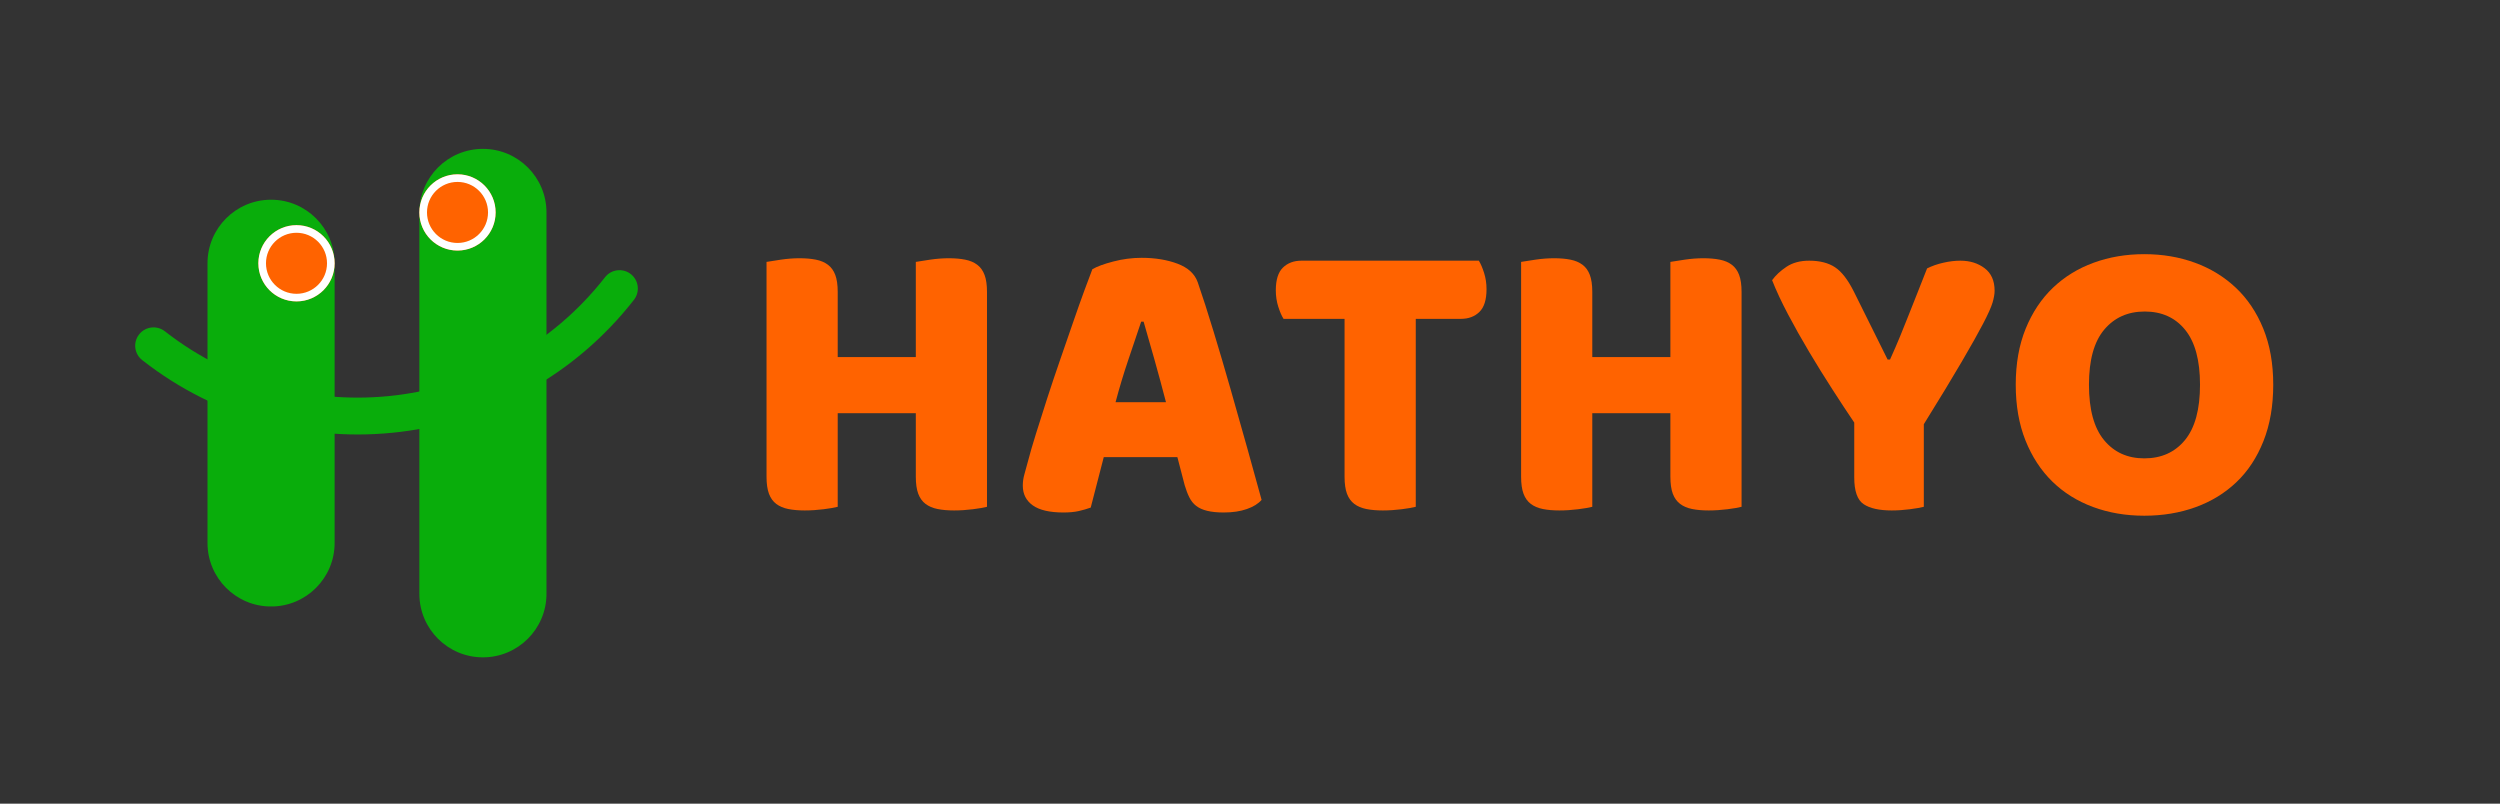 <svg xmlns="http://www.w3.org/2000/svg" xmlns:xlink="http://www.w3.org/1999/xlink" width="1966" zoomAndPan="magnify" viewBox="0 0 1474.5 474" height="632" preserveAspectRatio="xMidYMid meet" version="1.0"><rect x="0" y="0" width="1474.5" height="474" fill="#333333" stroke="none"/><defs><g/><clipPath id="da903ff397"><path d="M 79 159 L 377 159 L 377 257 L 79 257 Z M 79 159 " clip-rule="nonzero"/></clipPath><clipPath id="b5b5040f01"><path d="M 380.566 168.309 L 246.703 339.645 L 75.371 205.781 L 209.23 34.449 Z M 380.566 168.309 " clip-rule="nonzero"/></clipPath><clipPath id="ebeb025c48"><path d="M 380.566 168.309 L 246.703 339.645 L 75.371 205.781 L 209.23 34.449 Z M 380.566 168.309 " clip-rule="nonzero"/></clipPath><clipPath id="ea15fb4692"><path d="M 122.383 117.793 L 197.359 117.793 L 197.359 357.945 L 122.383 357.945 Z M 122.383 117.793 " clip-rule="nonzero"/></clipPath><clipPath id="8b854ec228"><path d="M 159.871 117.793 C 180.574 117.793 197.359 134.578 197.359 155.281 L 197.359 320.227 C 197.359 340.93 180.574 357.711 159.871 357.711 C 139.168 357.711 122.383 340.93 122.383 320.227 L 122.383 155.281 C 122.383 134.578 139.168 117.793 159.871 117.793 Z M 159.871 117.793 " clip-rule="nonzero"/></clipPath><clipPath id="c2e3fea49e"><path d="M 152.375 132.789 L 197.359 132.789 L 197.359 177.773 L 152.375 177.773 Z M 152.375 132.789 " clip-rule="nonzero"/></clipPath><clipPath id="9bf770c320"><path d="M 174.867 132.789 C 162.441 132.789 152.375 142.859 152.375 155.281 C 152.375 167.703 162.441 177.773 174.867 177.773 C 187.289 177.773 197.359 167.703 197.359 155.281 C 197.359 142.859 187.289 132.789 174.867 132.789 Z M 174.867 132.789 " clip-rule="nonzero"/></clipPath><clipPath id="8662512cac"><path d="M 247.34 87.805 L 322.316 87.805 L 322.316 387.703 L 247.34 387.703 Z M 247.34 87.805 " clip-rule="nonzero"/></clipPath><clipPath id="85cfac7896"><path d="M 284.828 87.805 C 305.531 87.805 322.316 104.586 322.316 125.293 L 322.316 350.215 C 322.316 370.918 305.531 387.703 284.828 387.703 C 264.125 387.703 247.34 370.918 247.34 350.215 L 247.34 125.293 C 247.34 104.586 264.125 87.805 284.828 87.805 Z M 284.828 87.805 " clip-rule="nonzero"/></clipPath><clipPath id="b5b581478c"><path d="M 247.34 102.801 L 292.324 102.801 L 292.324 147.785 L 247.34 147.785 Z M 247.34 102.801 " clip-rule="nonzero"/></clipPath><clipPath id="f137c500ea"><path d="M 269.832 102.801 C 257.41 102.801 247.34 112.867 247.34 125.293 C 247.34 137.715 257.41 147.785 269.832 147.785 C 282.254 147.785 292.324 137.715 292.324 125.293 C 292.324 112.867 282.254 102.801 269.832 102.801 Z M 269.832 102.801 " clip-rule="nonzero"/></clipPath></defs><g clip-path="url(#da903ff397)"><g clip-path="url(#b5b5040f01)"><g clip-path="url(#ebeb025c48)"><path fill="#09ad0b" d="M 82.031 197.254 C 85.711 192.547 92.52 191.711 97.227 195.387 C 177.59 258.176 294.059 243.875 356.844 163.512 C 360.52 158.805 367.328 157.969 372.035 161.645 C 376.742 165.324 377.578 172.129 373.902 176.84 C 356.734 198.809 335.777 216.773 311.594 230.215 C 288.238 243.199 262.906 251.43 236.289 254.699 C 209.672 257.965 183.086 256.094 157.297 249.16 C 130.582 241.969 105.898 229.609 83.93 212.441 C 79.191 208.77 78.355 201.961 82.031 197.254 Z M 82.031 197.254 " fill-opacity="1" fill-rule="nonzero"/></g></g></g><g clip-path="url(#ea15fb4692)"><g clip-path="url(#8b854ec228)"><path fill="#09ad0b" d="M 122.383 117.793 L 197.359 117.793 L 197.359 357.652 L 122.383 357.652 Z M 122.383 117.793 " fill-opacity="1" fill-rule="nonzero"/></g></g><g clip-path="url(#c2e3fea49e)"><g clip-path="url(#9bf770c320)"><path fill="#ff6300" d="M 152.375 132.789 L 197.359 132.789 L 197.359 177.773 L 152.375 177.773 Z M 152.375 132.789 " fill-opacity="1" fill-rule="nonzero"/><path stroke-linecap="butt" transform="matrix(0.75, 0, 0, 0.75, 152.373, 132.789)" fill="none" stroke-linejoin="miter" d="M 30.002 0.001 C 13.429 0.001 0.003 13.432 0.003 30 C 0.003 46.568 13.429 60 30.002 60 C 46.57 60 60.002 46.568 60.002 30 C 60.002 13.432 46.57 0.001 30.002 0.001 Z M 30.002 0.001 " stroke="#ffffff" stroke-width="12" stroke-opacity="1" stroke-miterlimit="4"/></g></g><g clip-path="url(#8662512cac)"><g clip-path="url(#85cfac7896)"><path fill="#09ad0b" d="M 247.34 87.805 L 322.316 87.805 L 322.316 387.703 L 247.34 387.703 Z M 247.34 87.805 " fill-opacity="1" fill-rule="nonzero"/></g></g><g clip-path="url(#b5b581478c)"><g clip-path="url(#f137c500ea)"><path fill="#ff6300" d="M 247.34 102.801 L 292.324 102.801 L 292.324 147.785 L 247.34 147.785 Z M 247.34 102.801 " fill-opacity="1" fill-rule="nonzero"/><path stroke-linecap="butt" transform="matrix(0.75, 0, 0, 0.75, 247.341, 102.799)" fill="none" stroke-linejoin="miter" d="M 29.998 0.003 C 13.43 0.003 -0.001 13.429 -0.001 30.002 C -0.001 46.57 13.43 60.002 29.998 60.002 C 46.566 60.002 59.998 46.57 59.998 30.002 C 59.998 13.429 46.566 0.003 29.998 0.003 Z M 29.998 0.003 " stroke="#ffffff" stroke-width="12" stroke-opacity="1" stroke-miterlimit="4"/></g></g><g fill="#ff6300" fill-opacity="1"><g transform="translate(436.505, 299.859)"><g><path d="M 145.625 -0.953 C 143.875 -0.473 141.117 0.004 137.359 0.484 C 133.598 0.961 129.879 1.203 126.203 1.203 C 122.523 1.203 119.285 0.922 116.484 0.359 C 113.68 -0.203 111.32 -1.203 109.406 -2.641 C 107.488 -4.078 106.047 -6.07 105.078 -8.625 C 104.117 -11.188 103.641 -14.551 103.641 -18.719 L 103.641 -56.141 L 57.578 -56.141 L 57.578 -0.953 C 55.816 -0.473 53.055 0.004 49.297 0.484 C 45.547 0.961 41.828 1.203 38.141 1.203 C 34.461 1.203 31.223 0.922 28.422 0.359 C 25.629 -0.203 23.27 -1.203 21.344 -2.641 C 19.426 -4.078 17.988 -6.07 17.031 -8.625 C 16.07 -11.188 15.594 -14.551 15.594 -18.719 L 15.594 -145.391 C 17.352 -145.711 20.148 -146.148 23.984 -146.703 C 27.828 -147.266 31.508 -147.547 35.031 -147.547 C 38.707 -147.547 41.941 -147.266 44.734 -146.703 C 47.535 -146.148 49.895 -145.148 51.812 -143.703 C 53.738 -142.266 55.18 -140.266 56.141 -137.703 C 57.098 -135.148 57.578 -131.797 57.578 -127.641 L 57.578 -89.25 L 103.641 -89.25 L 103.641 -145.391 C 105.398 -145.711 108.195 -146.148 112.031 -146.703 C 115.875 -147.266 119.555 -147.547 123.078 -147.547 C 126.754 -147.547 129.992 -147.266 132.797 -146.703 C 135.598 -146.148 137.957 -145.148 139.875 -143.703 C 141.789 -142.266 143.227 -140.266 144.188 -137.703 C 145.145 -135.148 145.625 -131.797 145.625 -127.641 Z M 145.625 -0.953 "/></g></g></g><g fill="#ff6300" fill-opacity="1"><g transform="translate(597.73, 299.859)"><g><path d="M 46.547 -141.078 C 49.266 -142.672 53.379 -144.188 58.891 -145.625 C 64.41 -147.07 69.973 -147.797 75.578 -147.797 C 83.578 -147.797 90.656 -146.633 96.812 -144.312 C 102.969 -141.988 106.926 -138.348 108.688 -133.391 C 111.562 -125.078 114.676 -115.398 118.031 -104.359 C 121.395 -93.328 124.754 -81.93 128.109 -70.172 C 131.473 -58.422 134.754 -46.828 137.953 -35.391 C 141.148 -23.953 143.953 -13.832 146.359 -5.031 C 144.43 -2.789 141.547 -0.992 137.703 0.359 C 133.867 1.723 129.316 2.406 124.047 2.406 C 120.203 2.406 116.957 2.082 114.312 1.438 C 111.676 0.801 109.52 -0.156 107.844 -1.438 C 106.164 -2.719 104.805 -4.395 103.766 -6.469 C 102.723 -8.551 101.801 -10.953 101 -13.672 L 96.688 -30.234 L 53.266 -30.234 C 51.984 -25.43 50.703 -20.469 49.422 -15.344 C 48.141 -10.227 46.859 -5.273 45.578 -0.484 C 43.336 0.316 40.977 1 38.5 1.562 C 36.02 2.125 33.023 2.406 29.516 2.406 C 21.359 2.406 15.316 1.004 11.391 -1.797 C 7.473 -4.598 5.516 -8.477 5.516 -13.438 C 5.516 -15.676 5.832 -17.914 6.469 -20.156 C 7.113 -22.395 7.836 -25.035 8.641 -28.078 C 9.754 -32.391 11.312 -37.742 13.312 -44.141 C 15.312 -50.547 17.508 -57.469 19.906 -64.906 C 22.312 -72.344 24.875 -79.977 27.594 -87.812 C 30.312 -95.645 32.867 -103.039 35.266 -110 C 37.672 -116.957 39.867 -123.156 41.859 -128.594 C 43.859 -134.031 45.422 -138.191 46.547 -141.078 Z M 75.328 -110.125 C 73.086 -103.406 70.566 -95.926 67.766 -87.688 C 64.973 -79.445 62.457 -71.094 60.219 -62.625 L 89.969 -62.625 C 87.727 -71.258 85.445 -79.691 83.125 -87.922 C 80.812 -96.16 78.695 -103.562 76.781 -110.125 Z M 75.328 -110.125 "/></g></g></g><g fill="#ff6300" fill-opacity="1"><g transform="translate(748.159, 299.859)"><g><path d="M 8.875 -111.797 C 7.758 -113.555 6.719 -115.957 5.75 -119 C 4.789 -122.039 4.312 -125.238 4.312 -128.594 C 4.312 -134.832 5.711 -139.312 8.516 -142.031 C 11.316 -144.75 14.957 -146.109 19.438 -146.109 L 124.047 -146.109 C 125.16 -144.348 126.195 -141.945 127.156 -138.906 C 128.113 -135.875 128.594 -132.676 128.594 -129.312 C 128.594 -123.07 127.191 -118.594 124.391 -115.875 C 121.598 -113.156 117.961 -111.797 113.484 -111.797 L 86.859 -111.797 L 86.859 -0.953 C 85.098 -0.473 82.336 0.004 78.578 0.484 C 74.816 0.961 71.098 1.203 67.422 1.203 C 63.742 1.203 60.504 0.922 57.703 0.359 C 54.898 -0.203 52.539 -1.203 50.625 -2.641 C 48.707 -4.078 47.266 -6.07 46.297 -8.625 C 45.336 -11.188 44.859 -14.551 44.859 -18.719 L 44.859 -111.797 Z M 8.875 -111.797 "/></g></g></g><g fill="#ff6300" fill-opacity="1"><g transform="translate(881.553, 299.859)"><g><path d="M 145.625 -0.953 C 143.875 -0.473 141.117 0.004 137.359 0.484 C 133.598 0.961 129.879 1.203 126.203 1.203 C 122.523 1.203 119.285 0.922 116.484 0.359 C 113.68 -0.203 111.32 -1.203 109.406 -2.641 C 107.488 -4.078 106.047 -6.07 105.078 -8.625 C 104.117 -11.188 103.641 -14.551 103.641 -18.719 L 103.641 -56.141 L 57.578 -56.141 L 57.578 -0.953 C 55.816 -0.473 53.055 0.004 49.297 0.484 C 45.547 0.961 41.828 1.203 38.141 1.203 C 34.461 1.203 31.223 0.922 28.422 0.359 C 25.629 -0.203 23.27 -1.203 21.344 -2.641 C 19.426 -4.078 17.988 -6.07 17.031 -8.625 C 16.07 -11.188 15.594 -14.551 15.594 -18.719 L 15.594 -145.391 C 17.352 -145.711 20.148 -146.148 23.984 -146.703 C 27.828 -147.266 31.508 -147.547 35.031 -147.547 C 38.707 -147.547 41.941 -147.266 44.734 -146.703 C 47.535 -146.148 49.895 -145.148 51.812 -143.703 C 53.738 -142.266 55.18 -140.266 56.141 -137.703 C 57.098 -135.148 57.578 -131.797 57.578 -127.641 L 57.578 -89.25 L 103.641 -89.25 L 103.641 -145.391 C 105.398 -145.711 108.195 -146.148 112.031 -146.703 C 115.875 -147.266 119.555 -147.547 123.078 -147.547 C 126.754 -147.547 129.992 -147.266 132.797 -146.703 C 135.598 -146.148 137.957 -145.148 139.875 -143.703 C 141.789 -142.266 143.227 -140.266 144.188 -137.703 C 145.145 -135.148 145.625 -131.797 145.625 -127.641 Z M 145.625 -0.953 "/></g></g></g><g fill="#ff6300" fill-opacity="1"><g transform="translate(1042.778, 299.859)"><g><path d="M 91.891 -0.953 C 90.129 -0.473 87.41 0.004 83.734 0.484 C 80.055 0.961 76.457 1.203 72.938 1.203 C 65.582 1.203 60.062 -0.035 56.375 -2.516 C 52.695 -4.992 50.859 -10.234 50.859 -18.234 L 50.859 -50.625 C 46.859 -56.539 42.539 -63.098 37.906 -70.297 C 33.27 -77.492 28.711 -84.848 24.234 -92.359 C 19.754 -99.879 15.594 -107.281 11.75 -114.562 C 7.914 -121.844 4.801 -128.52 2.406 -134.594 C 4.477 -137.477 7.312 -140.117 10.906 -142.516 C 14.508 -144.91 18.953 -146.109 24.234 -146.109 C 30.473 -146.109 35.551 -144.828 39.469 -142.266 C 43.383 -139.711 47.102 -134.914 50.625 -127.875 L 70.531 -87.812 L 71.969 -87.812 C 74.207 -92.77 76.164 -97.285 77.844 -101.359 C 79.531 -105.441 81.172 -109.52 82.766 -113.594 C 84.367 -117.676 86.051 -121.914 87.812 -126.312 C 89.57 -130.719 91.57 -135.797 93.812 -141.547 C 96.688 -142.992 99.883 -144.113 103.406 -144.906 C 106.926 -145.707 110.285 -146.109 113.484 -146.109 C 119.078 -146.109 123.832 -144.629 127.75 -141.672 C 131.676 -138.711 133.641 -134.273 133.641 -128.359 C 133.641 -126.441 133.238 -124.125 132.438 -121.406 C 131.633 -118.688 129.789 -114.566 126.906 -109.047 C 124.031 -103.523 119.832 -96.047 114.312 -86.609 C 108.801 -77.172 101.328 -64.852 91.891 -49.656 Z M 91.891 -0.953 "/></g></g></g><g fill="#ff6300" fill-opacity="1"><g transform="translate(1180.491, 299.859)"><g><path d="M 8.391 -72.938 C 8.391 -85.414 10.348 -96.453 14.266 -106.047 C 18.191 -115.641 23.551 -123.676 30.344 -130.156 C 37.145 -136.633 45.145 -141.551 54.344 -144.906 C 63.539 -148.27 73.5 -149.953 84.219 -149.953 C 94.926 -149.953 104.879 -148.27 114.078 -144.906 C 123.273 -141.551 131.312 -136.633 138.188 -130.156 C 145.07 -123.676 150.473 -115.641 154.391 -106.047 C 158.305 -96.453 160.266 -85.414 160.266 -72.938 C 160.266 -60.457 158.344 -49.379 154.5 -39.703 C 150.664 -30.023 145.348 -21.945 138.547 -15.469 C 131.754 -9 123.719 -4.082 114.438 -0.719 C 105.164 2.633 95.094 4.312 84.219 4.312 C 73.332 4.312 63.25 2.594 53.969 -0.844 C 44.695 -4.281 36.703 -9.273 29.984 -15.828 C 23.266 -22.391 17.984 -30.469 14.141 -40.062 C 10.305 -49.664 8.391 -60.625 8.391 -72.938 Z M 51.578 -72.938 C 51.578 -58.383 54.535 -47.508 60.453 -40.312 C 66.379 -33.113 74.301 -29.516 84.219 -29.516 C 94.289 -29.516 102.285 -33.113 108.203 -40.312 C 114.117 -47.508 117.078 -58.383 117.078 -72.938 C 117.078 -87.332 114.156 -98.129 108.312 -105.328 C 102.477 -112.523 94.523 -116.125 84.453 -116.125 C 74.535 -116.125 66.578 -112.562 60.578 -105.438 C 54.578 -98.32 51.578 -87.488 51.578 -72.938 Z M 51.578 -72.938 "/></g></g></g></svg>
